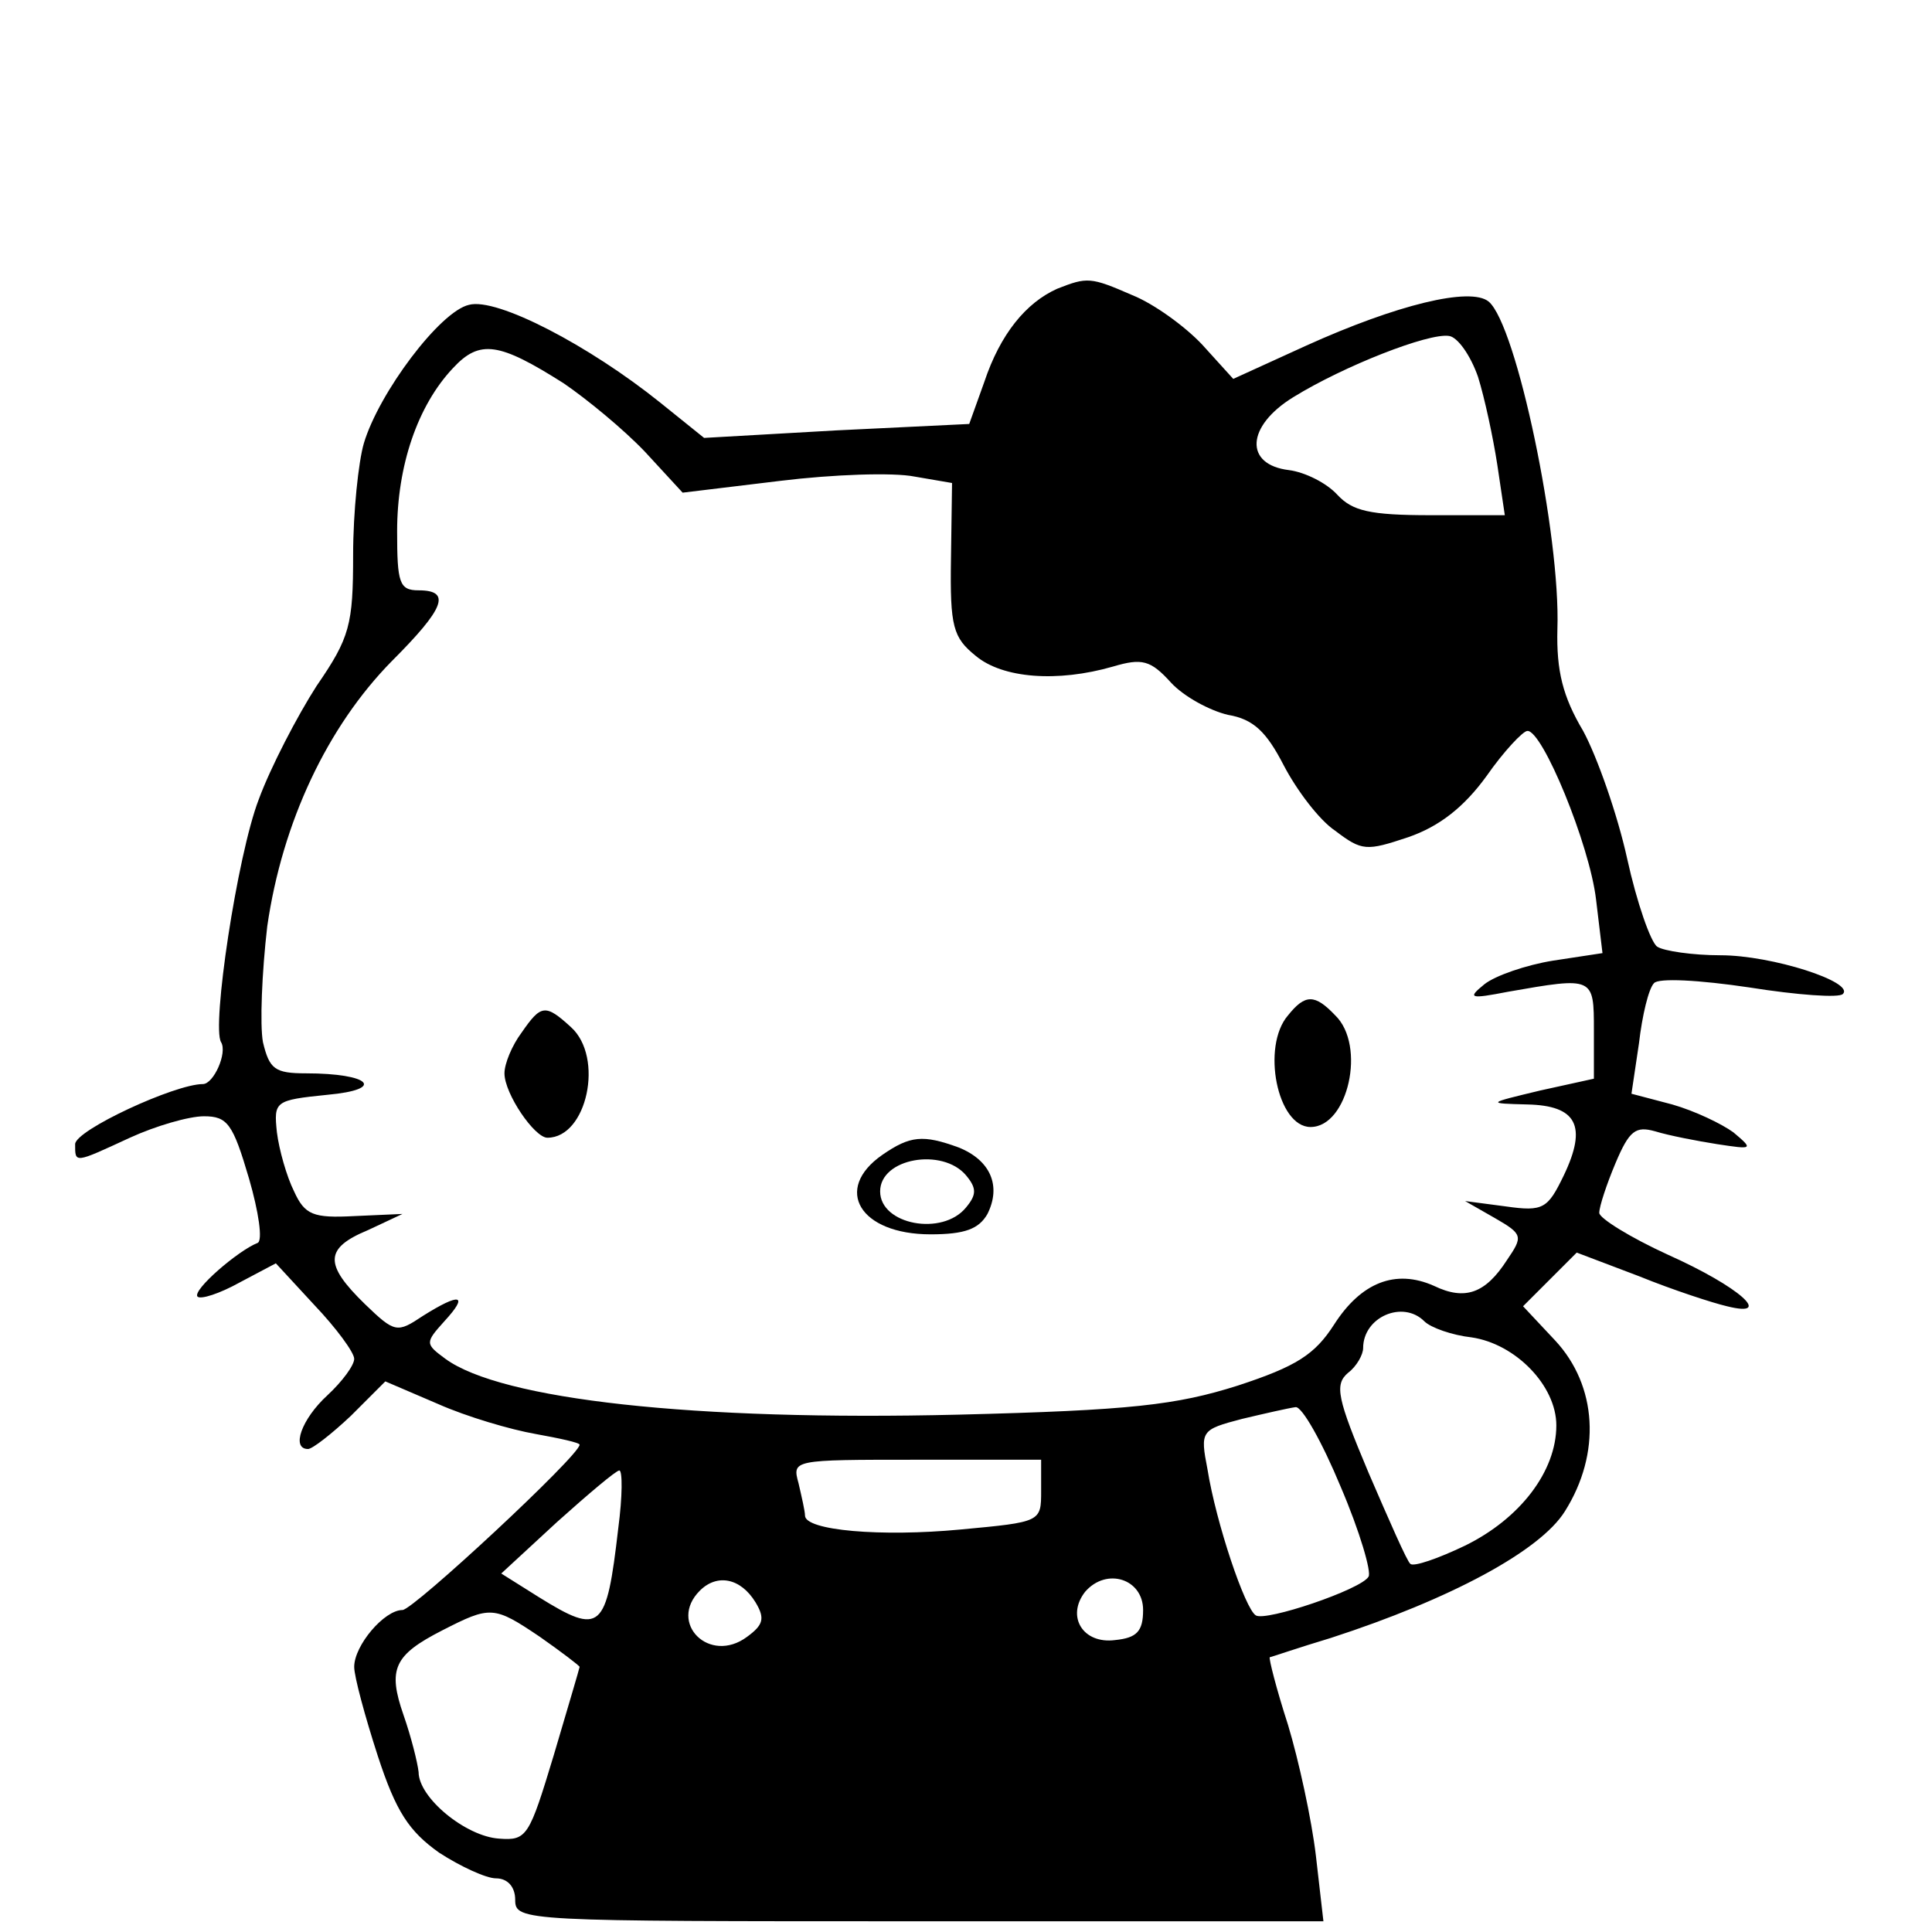 <?xml version="1.0" standalone="no"?>
<!DOCTYPE svg PUBLIC "-//W3C//DTD SVG 20010904//EN"
 "http://www.w3.org/TR/2001/REC-SVG-20010904/DTD/svg10.dtd">
<svg version="1.0" xmlns="http://www.w3.org/2000/svg"
 width="180pt" height="180pt" viewBox="0 0 180 180"
 preserveAspectRatio="xMidYMid meet">
<g transform="translate(0,180) scale(0.1,-0.1)"
fill="#000000" stroke="none">
<path d="M985 1531 c-29 -13 -53 -42 -68 -87 l-14 -39 -124 -6 -123 -7 -41 33
c-66 53 -152 98 -178 91 -27 -6 -84 -82 -98 -129 -5 -17 -10 -64 -10 -104 0
-65 -3 -77 -34 -122 -18 -28 -43 -76 -54 -106 -20 -52 -44 -212 -35 -226 6
-10 -7 -39 -17 -39 -26 0 -119 -43 -119 -56 0 -18 -1 -18 51 6 24 11 55 20 69
20 22 0 27 -7 42 -58 9 -31 13 -58 8 -60 -18 -7 -61 -44 -56 -50 3 -3 21 3 39
13 l34 18 36 -39 c20 -21 37 -44 37 -50 0 -6 -11 -21 -25 -34 -24 -22 -34 -50
-18 -50 4 0 22 14 40 31 l32 32 49 -21 c27 -12 68 -24 91 -28 22 -4 41 -8 41
-10 0 -10 -155 -154 -165 -154 -17 0 -45 -33 -45 -53 0 -9 10 -46 22 -83 17
-52 29 -70 57 -90 20 -13 44 -24 53 -24 11 0 18 -8 18 -20 0 -20 7 -20 376
-20 l377 0 -7 61 c-4 34 -16 89 -26 122 -11 34 -18 62 -17 63 1 0 27 9 57 18
111 36 195 81 218 118 34 54 30 117 -9 159 l-30 32 25 25 25 25 58 -22 c32
-13 69 -25 82 -28 44 -11 12 18 -55 48 -35 16 -64 34 -64 39 0 6 7 27 15 46
13 31 19 35 37 30 13 -4 39 -9 58 -12 33 -5 34 -5 15 11 -11 8 -36 20 -57 26
l-38 10 7 47 c3 26 9 51 14 56 4 5 42 3 89 -4 44 -7 84 -10 87 -6 11 11 -66
36 -114 36 -26 0 -53 4 -59 8 -6 4 -19 41 -28 82 -9 41 -28 95 -41 119 -19 32
-25 56 -24 95 3 87 -38 283 -64 305 -17 14 -86 -3 -170 -41 l-68 -31 -29 32
c-16 17 -45 38 -65 46 -39 17 -42 17 -70 6z m392 -82 c6 -19 14 -56 18 -82 l7
-47 -69 0 c-57 0 -73 4 -87 19 -10 11 -30 21 -45 23 -42 5 -40 41 4 68 47 29
126 60 145 57 8 -1 20 -18 27 -38z m-852 -6 c22 -15 56 -43 76 -64 l35 -38 91
11 c49 6 105 8 125 4 l35 -6 -1 -71 c-1 -63 2 -73 23 -90 25 -21 76 -25 128
-10 27 8 35 6 54 -15 12 -13 36 -26 53 -30 24 -4 36 -16 52 -47 12 -23 33 -51
48 -61 25 -19 29 -19 68 -6 29 10 52 28 73 57 16 23 34 42 38 42 14 1 58 -106
64 -157 l6 -50 -46 -7 c-25 -4 -54 -14 -64 -22 -16 -13 -14 -14 22 -7 80 14
80 14 80 -36 l0 -45 -50 -11 c-50 -12 -50 -12 -12 -13 46 -1 56 -20 34 -66
-15 -31 -19 -34 -54 -29 l-38 5 28 -16 c26 -15 26 -17 11 -39 -20 -31 -39 -38
-68 -24 -36 16 -68 3 -93 -36 -18 -28 -35 -39 -90 -57 -57 -18 -99 -23 -260
-27 -247 -6 -426 14 -478 52 -19 14 -19 15 -1 35 23 25 15 27 -20 5 -24 -16
-26 -16 -54 11 -38 37 -38 52 3 69 l32 15 -45 -2 c-38 -2 -46 1 -56 23 -7 14
-14 39 -16 55 -3 29 -2 30 47 35 55 5 40 20 -20 20 -29 0 -34 4 -40 29 -3 16
-1 65 4 108 14 97 56 186 116 247 49 49 56 66 25 66 -18 0 -20 7 -20 55 0 61
19 117 52 152 25 27 43 24 103 -14z m802 -874 c6 -6 26 -13 44 -15 41 -6 79
-45 79 -82 0 -43 -34 -87 -85 -112 -25 -12 -48 -20 -51 -17 -3 2 -20 41 -39
85 -29 69 -32 82 -19 93 8 6 14 17 14 23 0 29 37 45 57 25z m-78 -154 c18 -42
29 -80 26 -84 -7 -12 -96 -42 -105 -36 -10 6 -37 86 -45 136 -7 36 -6 37 32
47 21 5 43 10 50 11 6 1 25 -33 42 -74z m-279 -4 c0 -29 0 -29 -75 -36 -74 -7
-145 -1 -145 13 0 4 -3 17 -6 30 -6 22 -6 22 110 22 l116 0 0 -29z m-394 -35
c-11 -95 -16 -100 -74 -64 l-35 22 52 48 c29 26 55 48 58 48 3 0 3 -24 -1 -54z
m128 -69 c9 -15 7 -21 -8 -32 -35 -26 -74 13 -44 43 16 16 38 12 52 -11z m361
-7 c0 -20 -6 -26 -26 -28 -30 -4 -46 22 -28 45 20 23 54 12 54 -17z m-562 -25
c20 -14 37 -27 37 -28 0 -1 -11 -38 -24 -82 -23 -76 -25 -80 -51 -78 -31 2
-75 38 -75 62 -1 9 -7 33 -14 53 -15 43 -9 56 36 79 45 23 48 23 91 -6z"/>
<path d="M1200 854 c-25 -29 -10 -104 21 -104 35 0 52 76 23 104 -19 20 -28
20 -44 0z"/>
<path d="M486 838 c-9 -12 -16 -29 -16 -38 0 -19 28 -60 40 -60 37 0 53 75 22
103 -24 22 -28 21 -46 -5z"/>
<path d="M822 724 c-46 -32 -21 -74 45 -74 32 0 45 5 53 19 13 26 3 50 -27 62
-33 12 -45 11 -71 -7z m78 -19 c10 -12 10 -18 0 -30 -22 -27 -80 -16 -80 15 0
31 58 41 80 15z"/>
</g>
</svg>
